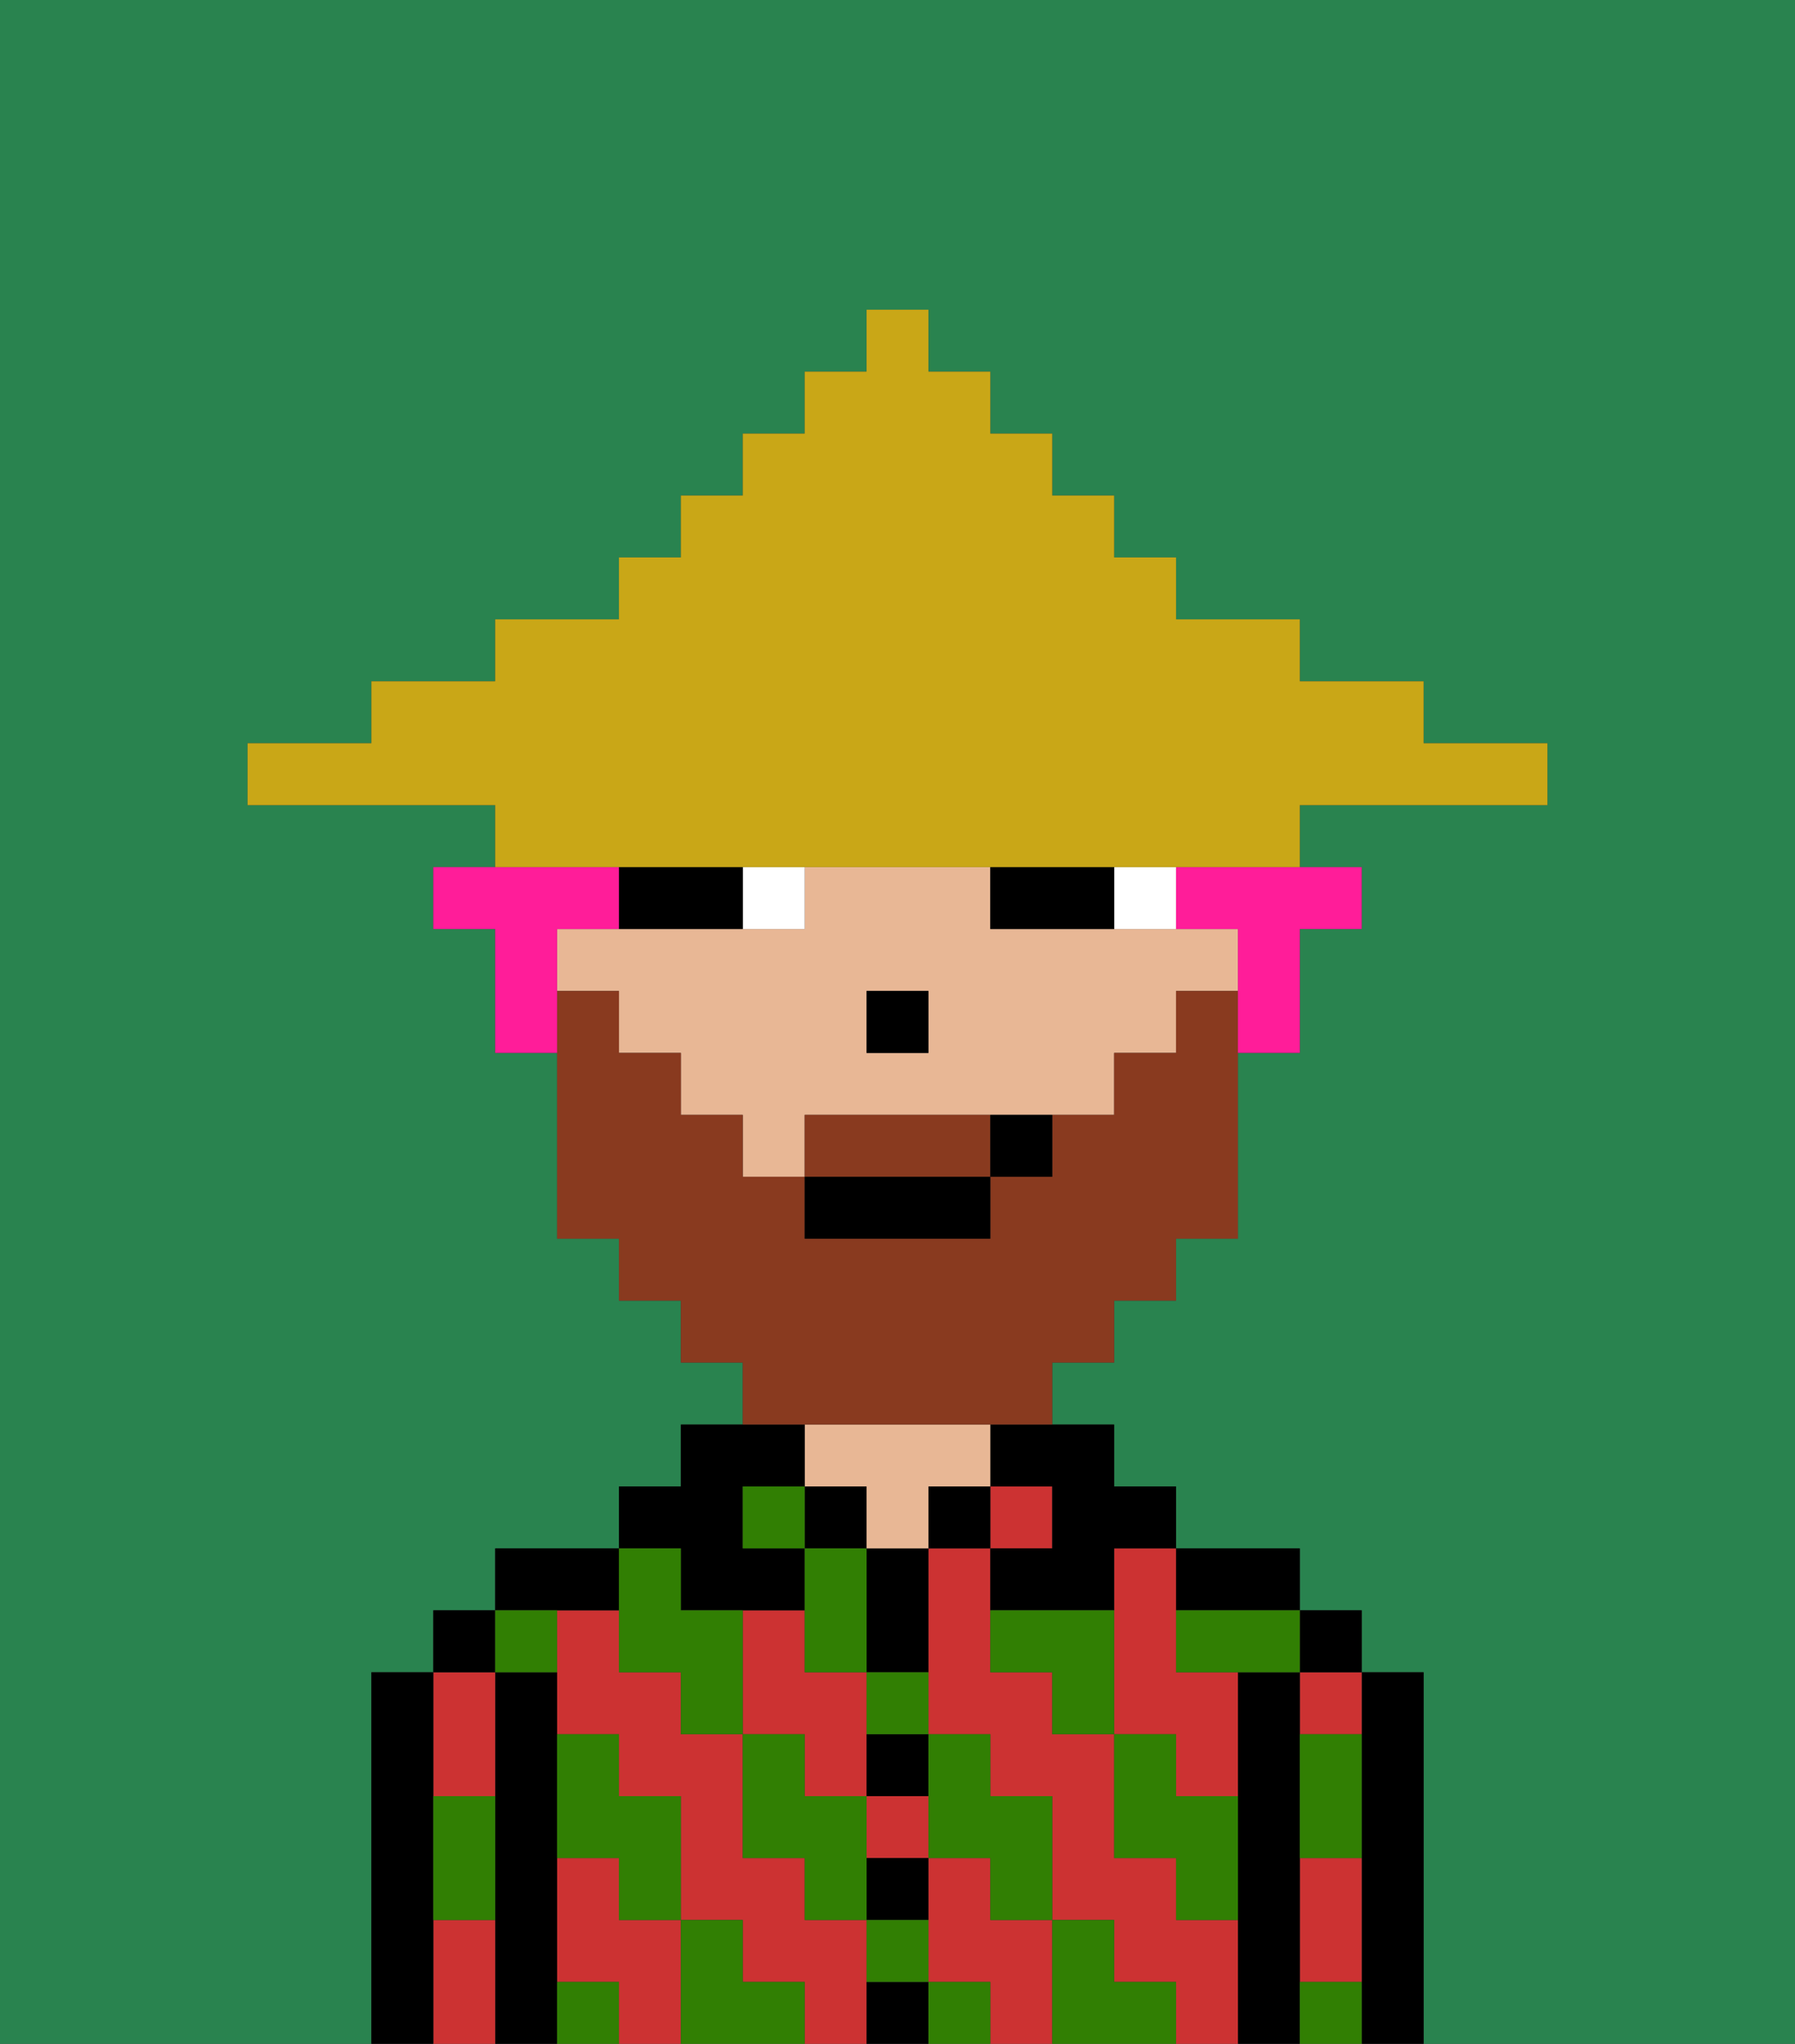 <svg xmlns="http://www.w3.org/2000/svg" viewBox="0 0 29 33"><rect x="0" y="0" width="29" height="33" fill="#333333" stroke="none"/><defs><style>polygon,rect,path{shape-rendering:crispedges;}.za236-1{fill:#29834f;}.za236-2{fill:#000000;}.za236-3{fill:#cc3232;}.za236-4{fill:#e8b795;}.za236-5{fill:#317f03;}.za236-6{fill:#ffffff;}.za236-7{fill:#893a1f;}.za236-8{fill:#ff1d99;}.za236-9{fill:#c9a717;}</style></defs><path class="za236-1" d="M0,33H6V27H7V26H8V25h2V24h1V23h1V22H11V21H10V20H9V17H8V15H7V14H8V13H4V12H6V11H8V10h2V9h1V8h1V7h1V6h1V5h1V6h1V7h1V8h1V9h1v1h2v1h2v1h2v1H21v1h1v1H21v2H20v3H19v1H18v1H17v1h1v1h1v1h2v1h1v1h1v6h6V0H0Z"/><path class="za236-2" d="M23,27H22v6h1V27Z"/><path class="za236-3" d="M21,31v1h1V30H21Z"/><path class="za236-3" d="M21,28h1V27H21Z"/><rect class="za236-2" x="21" y="26" width="1" height="1"/><path class="za236-2" d="M21,31V27H20v6h1V31Z"/><path class="za236-3" d="M16,31V30H15v2h1v1h1V31Z"/><path class="za236-3" d="M18,26v2h1v1h1V27H19V25H18Z"/><path class="za236-3" d="M19,31V30H18V28H17V27H16V25H15v3h1v1h1v2h1v1h1v1h1V31Z"/><path class="za236-3" d="M13,29h1V27H13V26H12v2h1Z"/><rect class="za236-3" x="14" y="29" width="1" height="1"/><path class="za236-3" d="M14,31H13V30H12V28H11V27H10V26H9v2h1v1h1v2h1v1h1v1h1V31Z"/><path class="za236-3" d="M10,31V30H9v2h1v1h1V31Z"/><path class="za236-2" d="M20,26h1V25H19v1Z"/><rect class="za236-3" x="16" y="24" width="1" height="1"/><path class="za236-2" d="M16,24h1v1H16v1h2V25h1V24H18V23H16Z"/><rect class="za236-2" x="15" y="24" width="1" height="1"/><path class="za236-2" d="M14,32v1h1V32Z"/><path class="za236-2" d="M14,31h1V30H14Z"/><path class="za236-2" d="M14,29h1V28H14Z"/><path class="za236-2" d="M14,26v1h1V25H14Z"/><rect class="za236-2" x="13" y="24" width="1" height="1"/><path class="za236-4" d="M16,24V23H13v1h1v1h1V24Z"/><path class="za236-2" d="M11,26h2V25H12V24h1V23H11v1H10v1h1Z"/><path class="za236-2" d="M10,26V25H8v1h2Z"/><path class="za236-2" d="M9,31V27H8v6H9V31Z"/><path class="za236-3" d="M7,31v2H8V31Z"/><path class="za236-3" d="M8,29V27H7v2Z"/><rect class="za236-2" x="7" y="26" width="1" height="1"/><path class="za236-2" d="M7,30V27H6v6H7V30Z"/><path class="za236-5" d="M21,29v1h1V28H21Z"/><path class="za236-5" d="M21,32v1h1V32Z"/><path class="za236-5" d="M19,26v1h2V26H19Z"/><path class="za236-5" d="M19,28H18v2h1v1h1V29H19Z"/><path class="za236-5" d="M16,26v1h1v1h1V26Z"/><path class="za236-5" d="M18,32V31H17v2h2V32Z"/><path class="za236-5" d="M15,30h1v1h1V29H16V28H15v2Z"/><path class="za236-5" d="M14,28h1V27H14Z"/><polygon class="za236-5" points="14 27 14 26 14 25 13 25 13 26 13 27 14 27"/><path class="za236-5" d="M14,32h1V31H14Z"/><rect class="za236-5" x="15" y="32" width="1" height="1"/><path class="za236-5" d="M14,29H13V28H12v2h1v1h1V29Z"/><rect class="za236-5" x="12" y="24" width="1" height="1"/><path class="za236-5" d="M10,27h1v1h1V26H11V25H10v2Z"/><path class="za236-5" d="M12,32V31H11v2h2V32Z"/><path class="za236-5" d="M10,30v1h1V29H10V28H9v2Z"/><path class="za236-5" d="M9,32v1h1V32Z"/><path class="za236-5" d="M9,27V26H8v1Z"/><path class="za236-5" d="M7,30v1H8V29H7Z"/><path class="za236-4" d="M19,15H16V14H13v1H9v1h1v1h1v1h1v1h1V18h5V17h1V16h1V15Zm-4,2H14V16h1Z"/><rect class="za236-2" x="14" y="16" width="1" height="1"/><path class="za236-6" d="M19,15V14H18v1Z"/><path class="za236-6" d="M13,15V14H12v1Z"/><path class="za236-2" d="M17,15h1V14H16v1Z"/><path class="za236-2" d="M12,14H10v1h2Z"/><path class="za236-7" d="M15,18H13v1h3V18Z"/><path class="za236-7" d="M14,23h3V22h1V21h1V20h1V16H19v1H18v1H17v1H16v1H13V19H12V18H11V17H10V16H9v4h1v1h1v1h1v1h2Z"/><rect class="za236-2" x="13" y="19" width="3" height="1"/><path class="za236-2" d="M16,19h1V18H16Z"/><path class="za236-8" d="M19,15h1v2h1V15h1V14H19Z"/><path class="za236-8" d="M9,15h1V14H7v1H8v2H9V15Z"/><path class="za236-9" d="M12,14h9V13h4V12H23V11H21V10H19V9H18V8H17V7H16V6H15V5H14V6H13V7H12V8H11V9H10v1H8v1H6v1H4v1H8v1h4Z"/></svg>